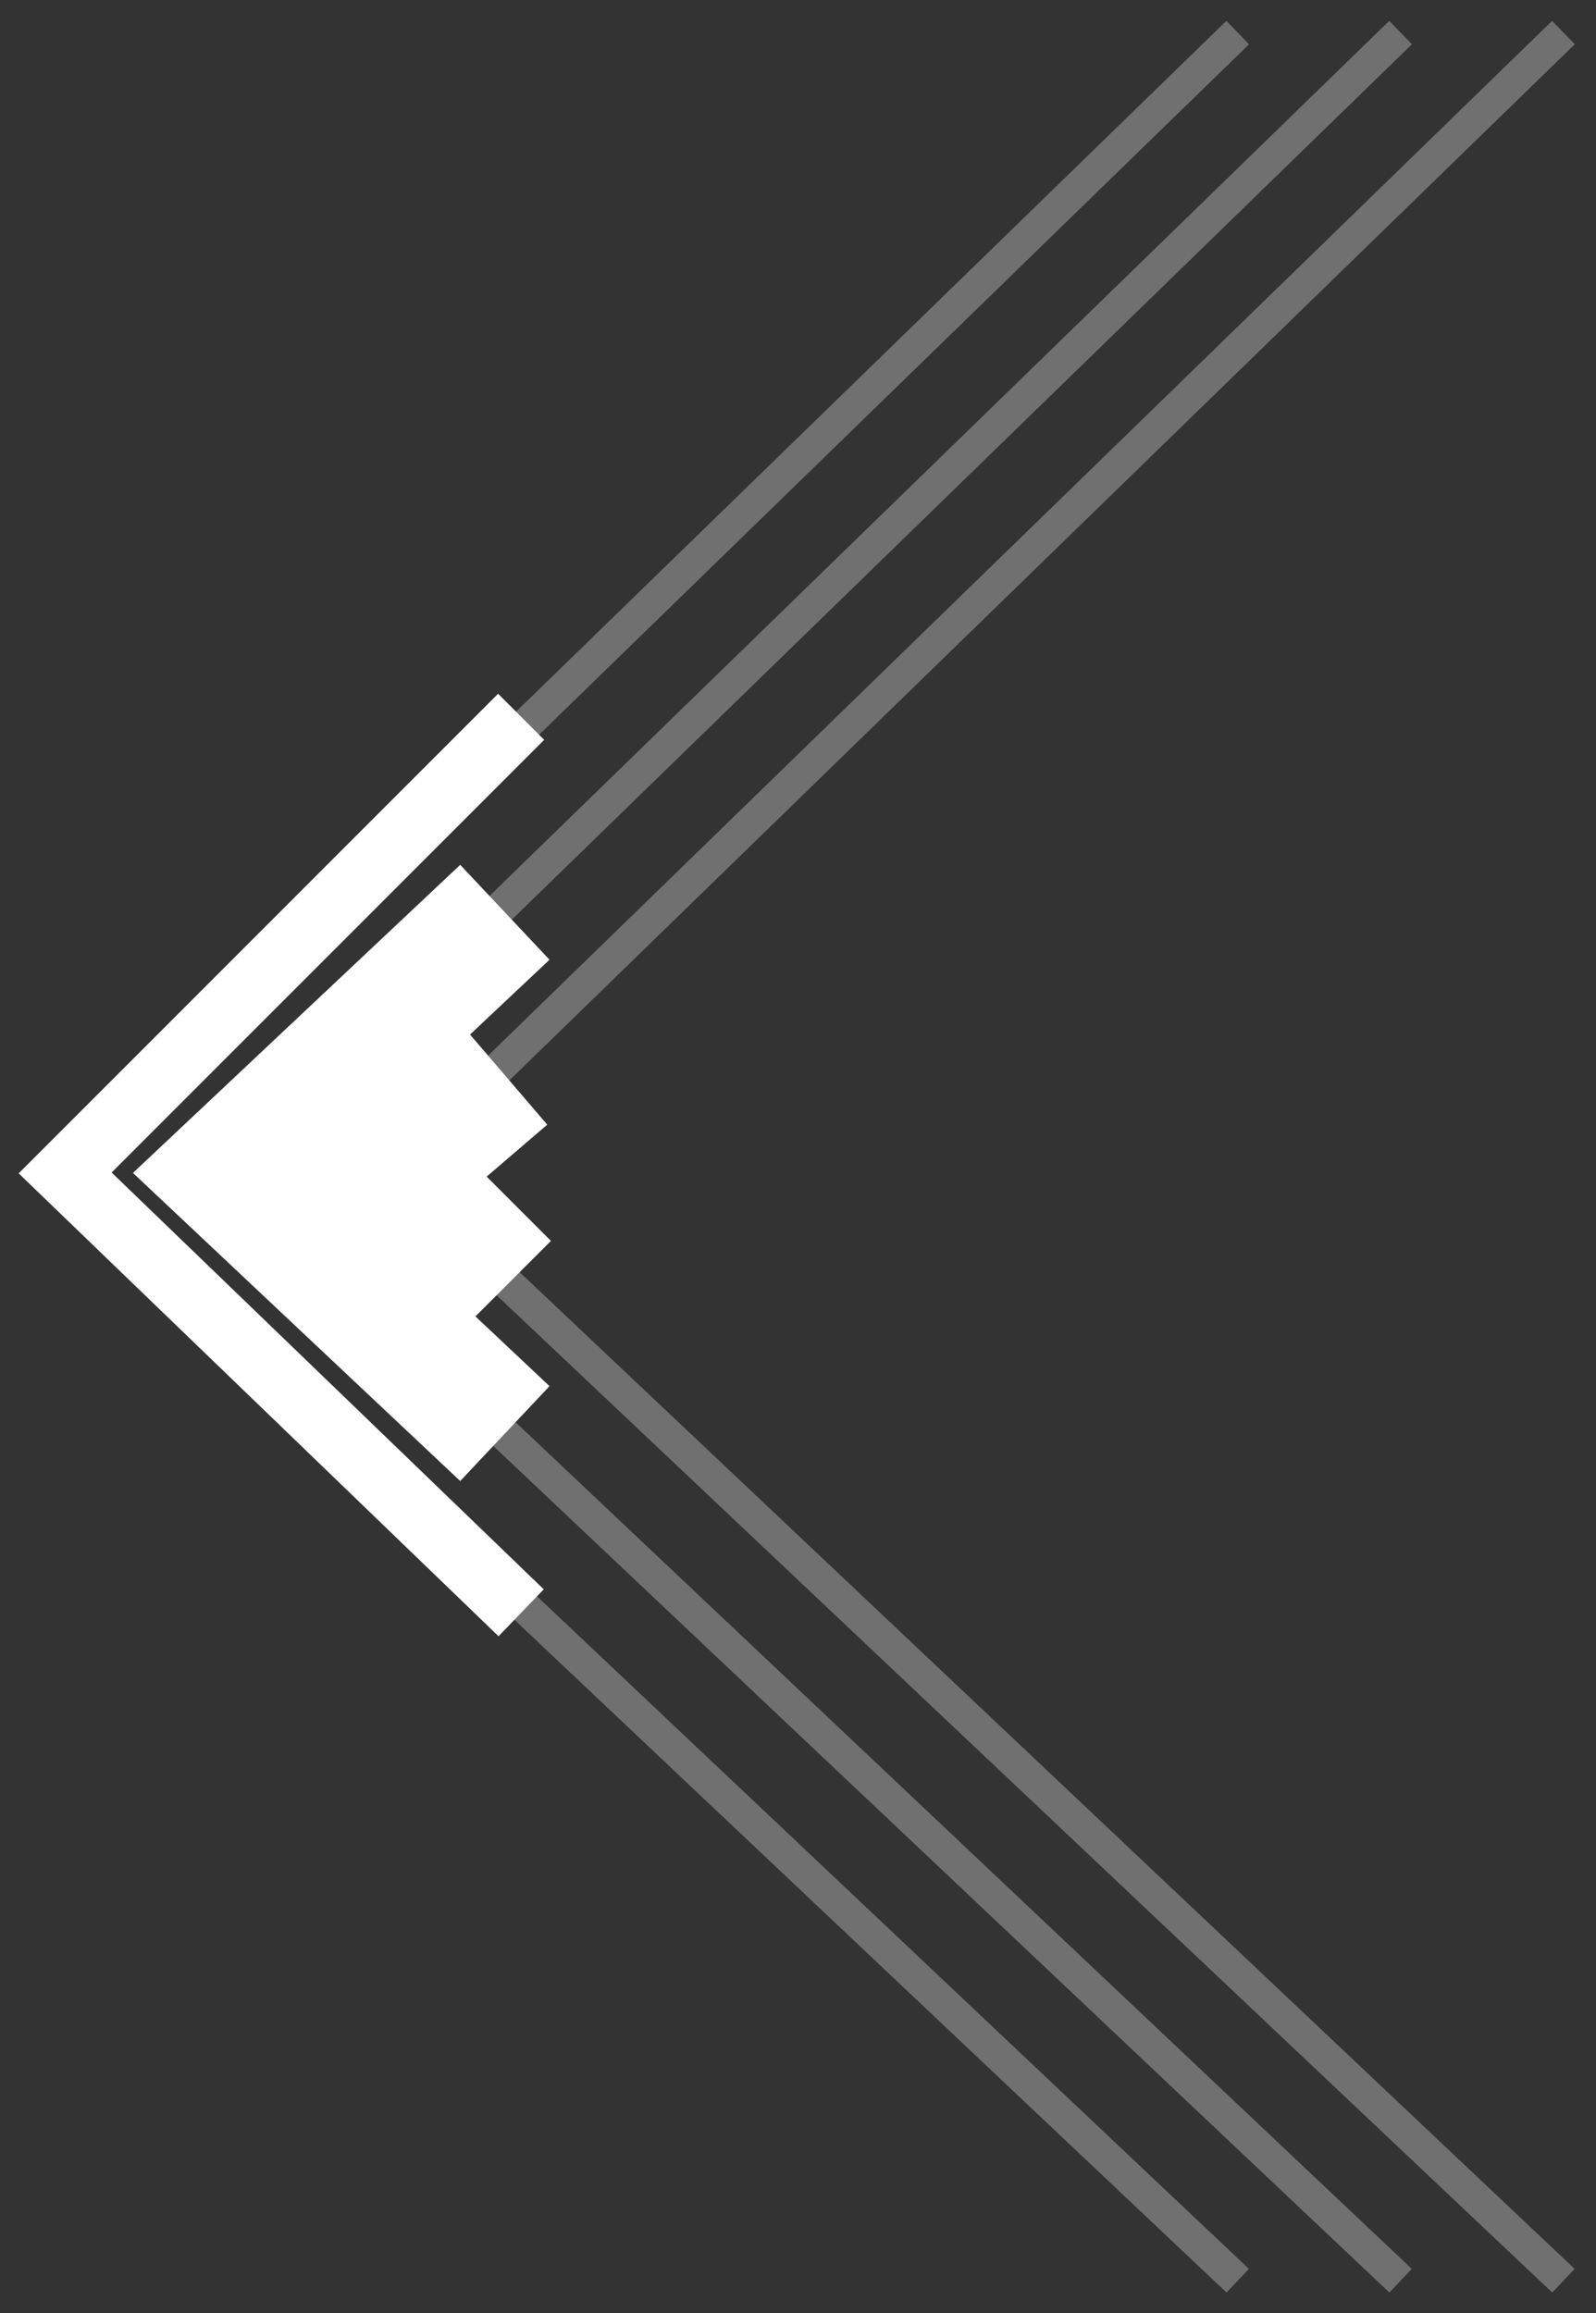 <svg width="49" height="71" viewBox="0 0 49 71" fill="none" xmlns="http://www.w3.org/2000/svg">
<rect x="0" y="0" width="49" height="71" fill="#333333" stroke="none"/>
<path opacity="0.3" d="M38 70L2 36L38 1" stroke="white"/>
<path opacity="0.3" d="M43 70L7 36L43 1" stroke="white"/>
<path opacity="0.3" d="M48 70L12 36L48 1" stroke="white"/>
<path d="M16 22L2 36L16 49.5" stroke="white" stroke-width="2"/>
<path d="M15.5 28L7 36L15.5 44M15.5 33L12 36L15.5 39.5" stroke="white" stroke-width="4"/>
</svg>
